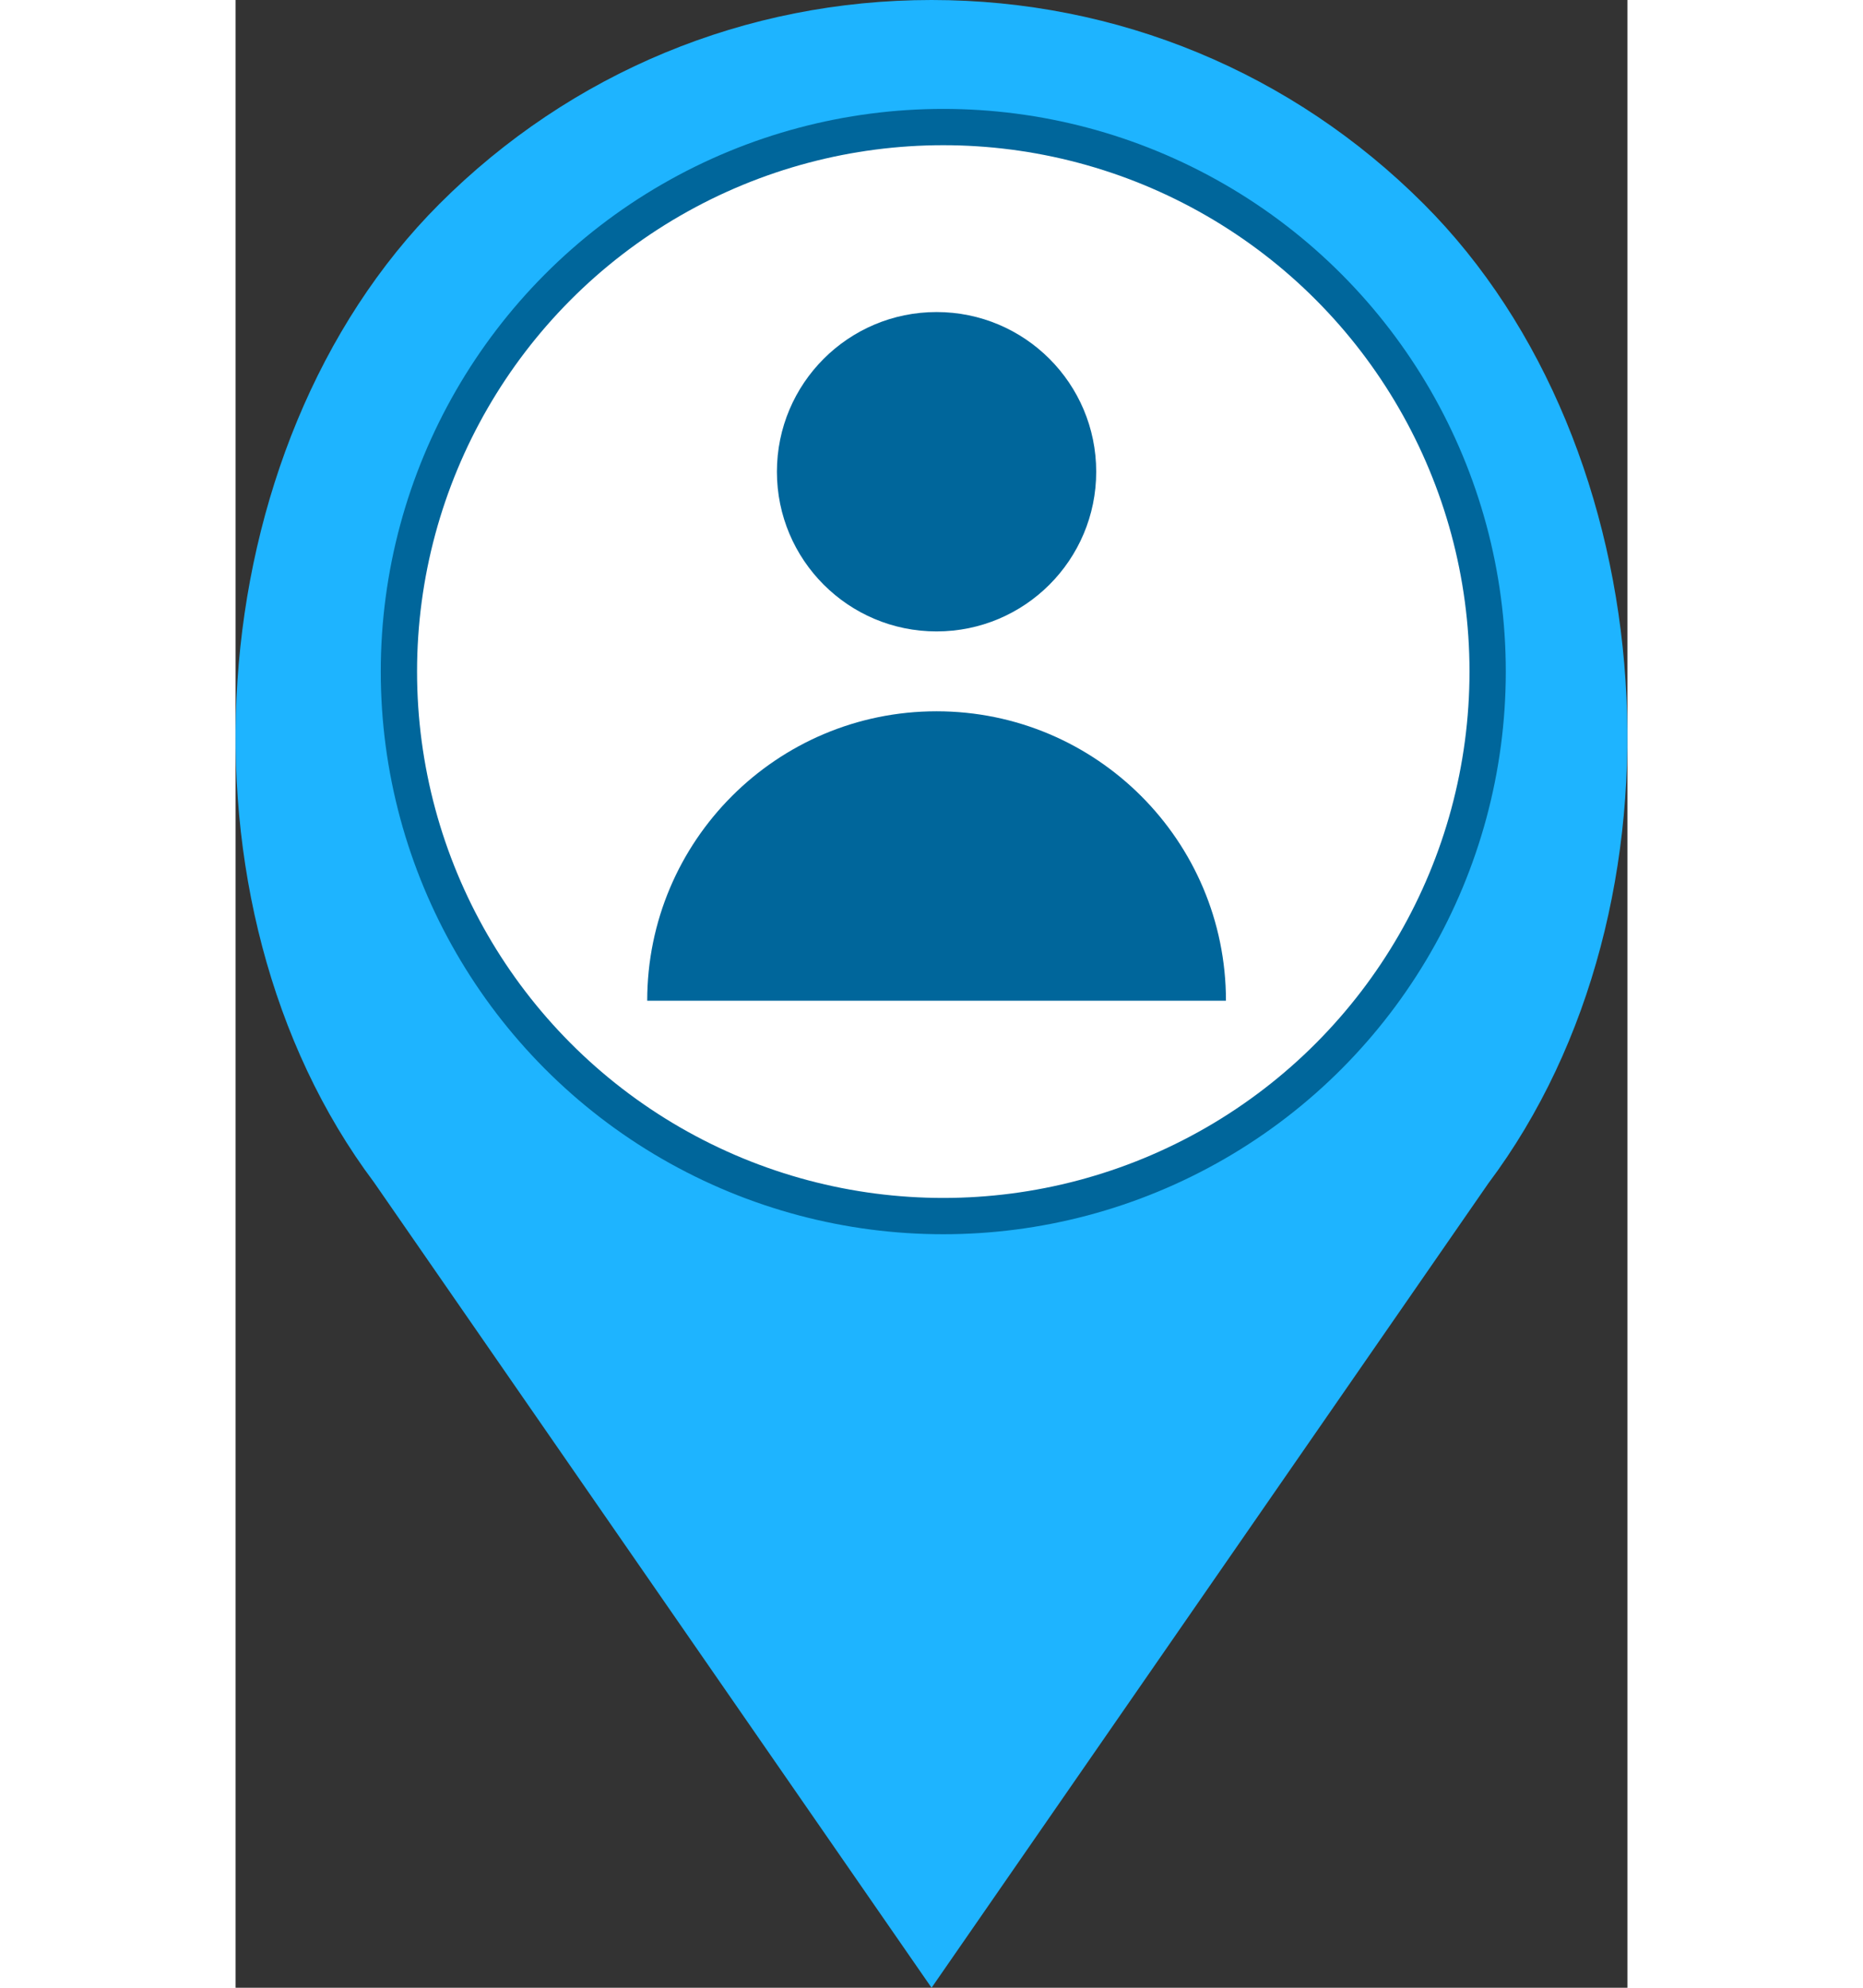 <svg width="30" height="32" viewBox="0 0 38.351 54.757" fill="none" xmlns="http://www.w3.org/2000/svg">
<rect x="0" y="0" width="38.351" height="54.757" fill="#333333" stroke="none"/>
<path d="M32.737 5.617C29.115 1.995 24.299 0 19.177 0C14.054 0 9.239 1.995 5.617 5.617C-1.086 12.319 -1.919 24.929 3.813 32.569L19.177 54.757L34.518 32.6C40.273 24.929 39.44 12.319 32.737 5.617ZM19.354 26C15.495 26 12.354 22.859 12.354 19C12.354 15.141 15.495 12 19.354 12C23.213 12 26.354 15.141 26.354 19C26.354 22.859 23.213 26 19.354 26Z" fill="#1EB4FF"/>
<circle cx="19.5" cy="18.5" r="15" fill="white" stroke="#00669B"/>
<circle cx="19.315" cy="12.995" r="4.399" fill="#00669B"/>
<path d="M19.315 19.594C14.912 19.594 11.342 23.164 11.342 27.567H27.289C27.289 23.164 23.719 19.594 19.315 19.594Z" fill="#00669B"/>
</svg>
